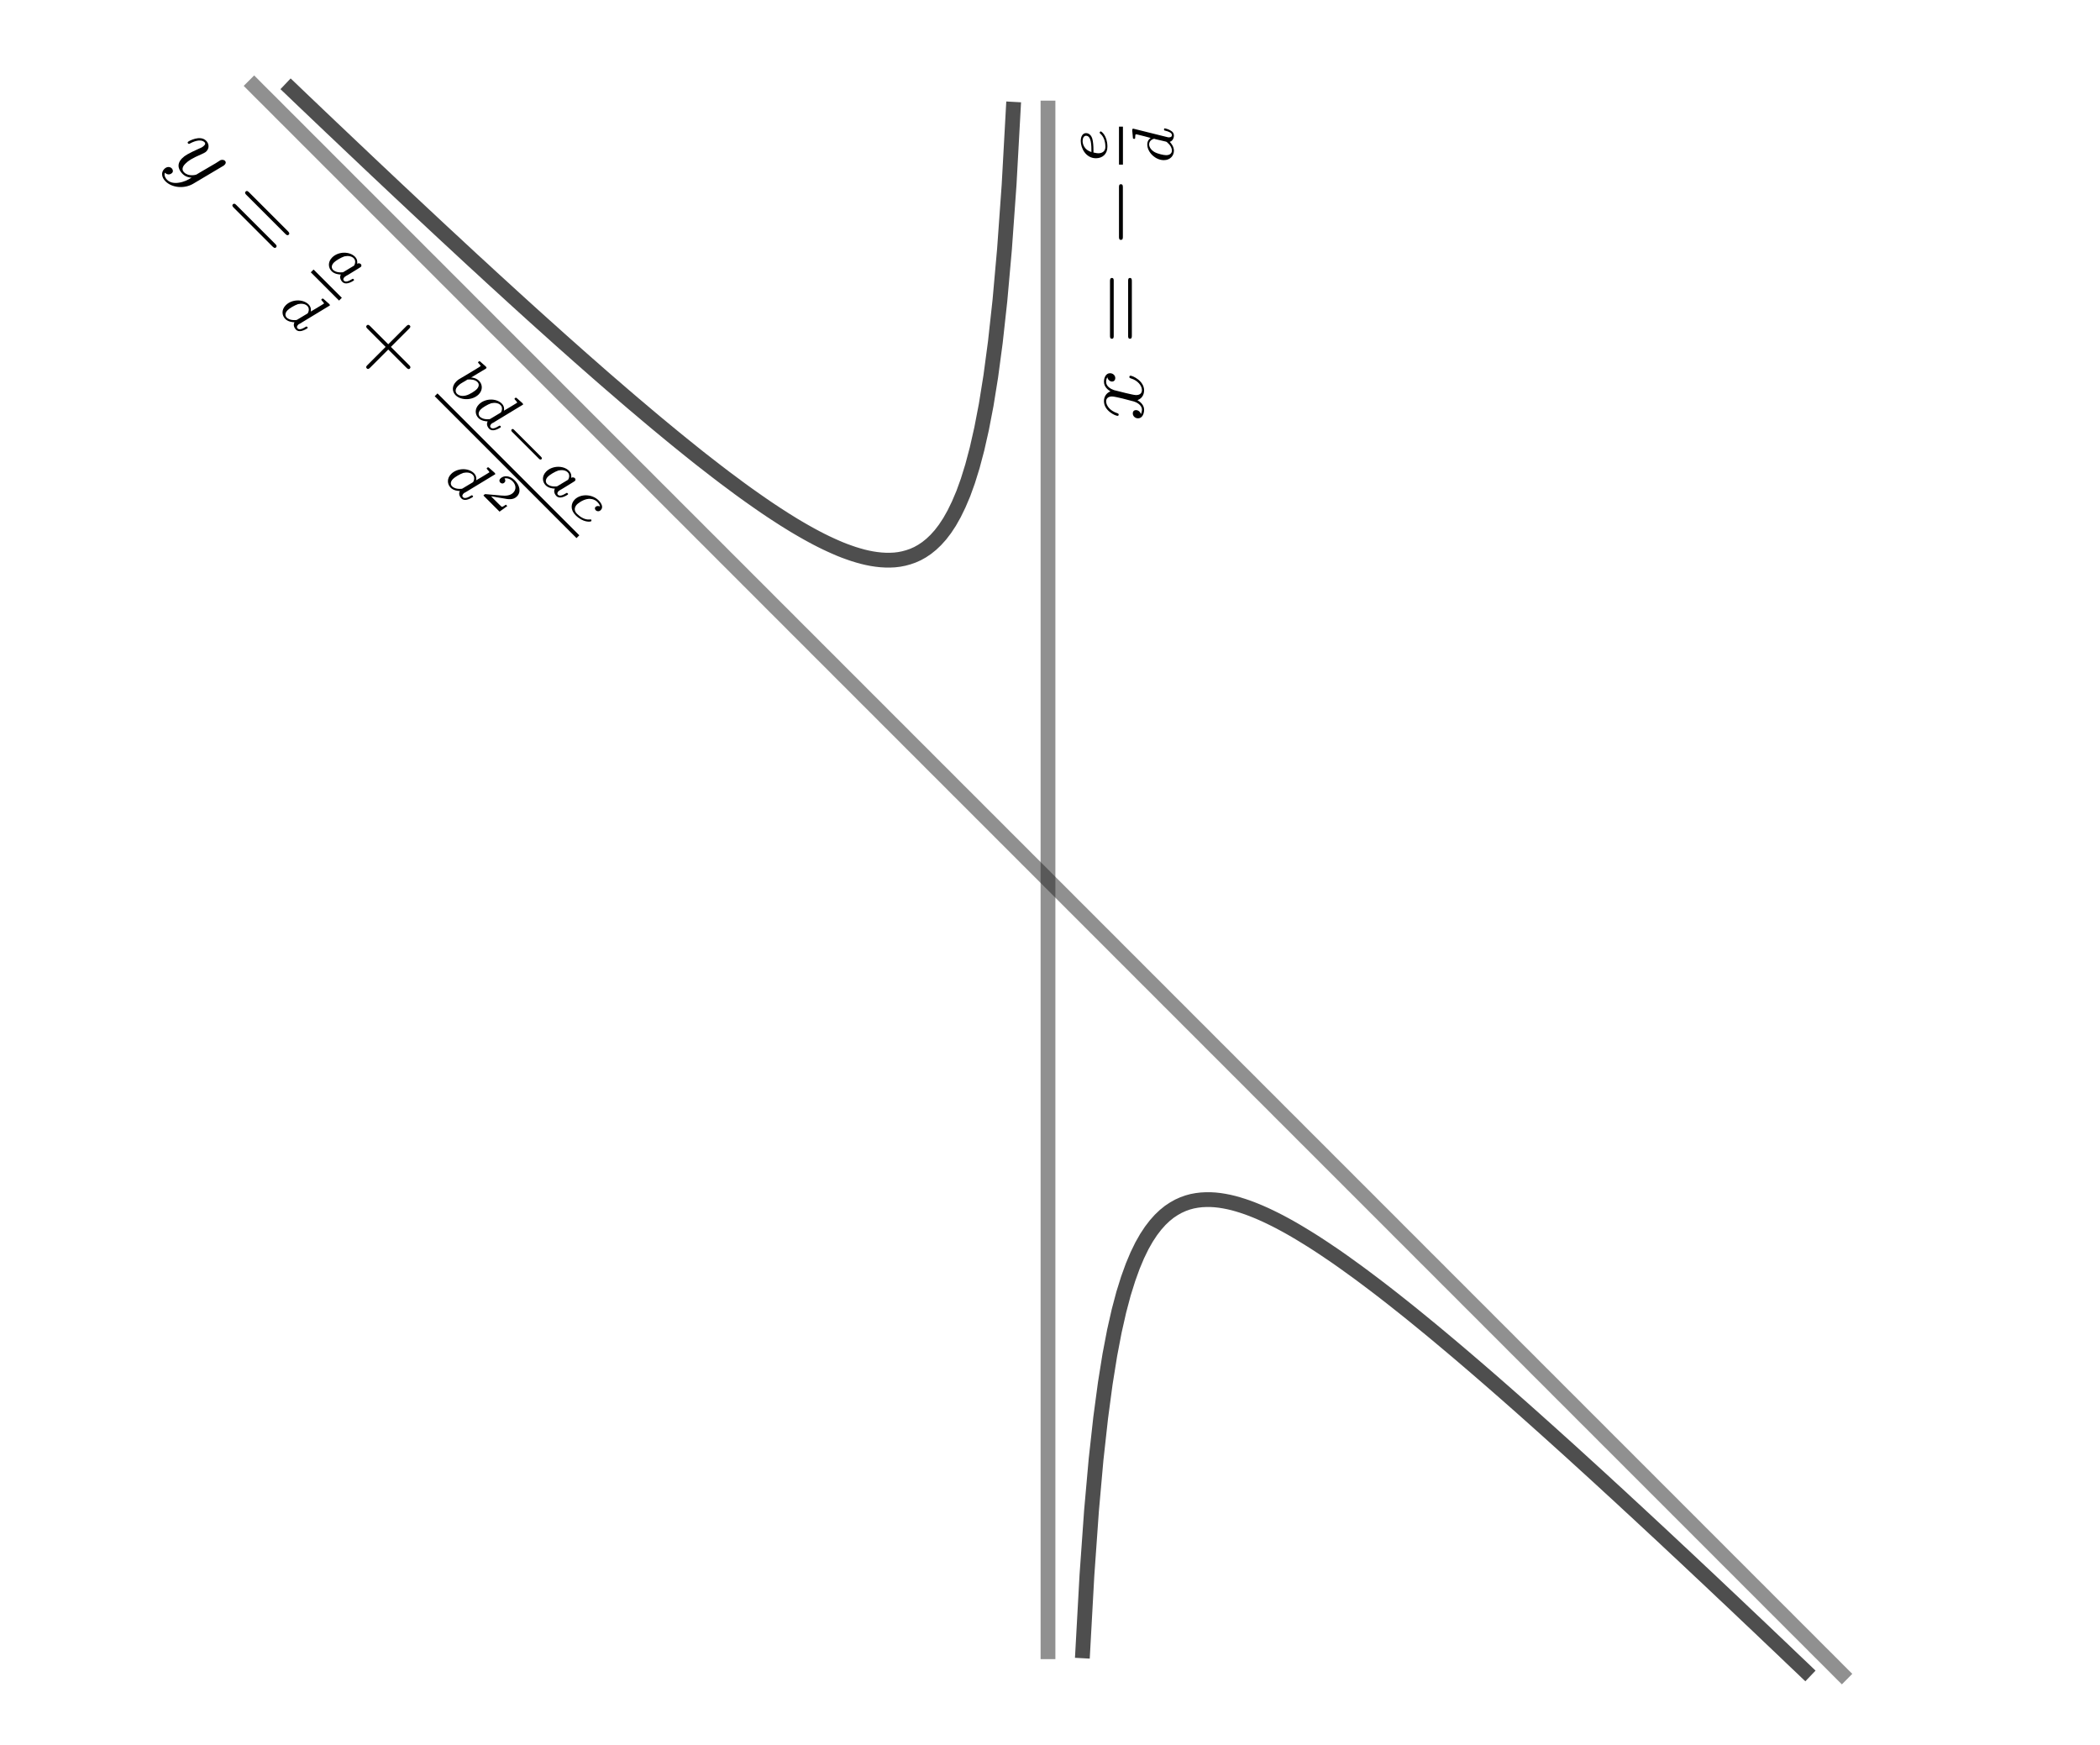 <?xml version="1.0" encoding="UTF-8"?>
<svg xmlns="http://www.w3.org/2000/svg" xmlns:xlink="http://www.w3.org/1999/xlink" width="211.656" height="175.834" viewBox="0 0 211.656 175.834">
<defs>
<g>
<g id="glyph-0-0">
<path d="M -3.609 -4.406 C -3.547 -4.078 -3.266 -3.969 -3.141 -3.969 C -2.969 -3.969 -2.812 -4.094 -2.812 -4.328 C -2.812 -4.578 -3.031 -4.812 -3.344 -4.812 C -3.75 -4.812 -3.953 -4.375 -3.953 -3.953 C -3.953 -3.406 -3.484 -3.094 -3.297 -2.984 C -3.734 -2.812 -3.953 -2.422 -3.953 -2 C -3.953 -1.031 -2.812 -0.516 -2.578 -0.516 C -2.5 -0.516 -2.469 -0.578 -2.469 -0.641 C -2.469 -0.719 -2.516 -0.75 -2.562 -0.766 C -3.453 -1.047 -3.734 -1.641 -3.734 -1.984 C -3.734 -2.234 -3.562 -2.469 -3.141 -2.469 C -2.812 -2.469 -1.391 -2.094 -0.953 -1.969 C -0.688 -1.891 -0.125 -1.625 -0.125 -1.141 C -0.125 -0.953 -0.188 -0.766 -0.234 -0.688 C -0.281 -0.922 -0.5 -1.094 -0.719 -1.094 C -0.953 -1.094 -1.047 -0.938 -1.047 -0.766 C -1.047 -0.5 -0.828 -0.266 -0.516 -0.266 C -0.078 -0.266 0.094 -0.75 0.094 -1.125 C 0.094 -1.641 -0.328 -1.953 -0.578 -2.094 C 0.016 -2.312 0.094 -2.844 0.094 -3.078 C 0.094 -4.047 -1.062 -4.562 -1.281 -4.562 C -1.328 -4.562 -1.391 -4.531 -1.391 -4.438 C -1.391 -4.344 -1.359 -4.328 -1.219 -4.281 C -0.578 -4.094 -0.125 -3.578 -0.125 -3.109 C -0.125 -2.844 -0.281 -2.609 -0.719 -2.609 C -0.906 -2.609 -1.406 -2.734 -1.75 -2.812 C -1.906 -2.844 -2.875 -3.094 -2.938 -3.109 C -3.266 -3.219 -3.734 -3.484 -3.734 -3.938 C -3.734 -4.094 -3.703 -4.266 -3.609 -4.406 Z M -3.609 -4.406 "/>
</g>
<g id="glyph-1-0">
<path d="M -2.969 -6.344 C -2.969 -6.469 -2.969 -6.641 -3.156 -6.641 C -3.344 -6.641 -3.344 -6.438 -3.344 -6.297 L -3.344 -0.844 C -3.344 -0.703 -3.344 -0.516 -3.156 -0.516 C -2.969 -0.516 -2.969 -0.688 -2.969 -0.812 Z M -1.141 -6.297 C -1.141 -6.438 -1.141 -6.641 -1.328 -6.641 C -1.516 -6.641 -1.516 -6.469 -1.516 -6.344 L -1.516 -0.812 C -1.516 -0.688 -1.516 -0.516 -1.328 -0.516 C -1.141 -0.516 -1.141 -0.703 -1.141 -0.844 Z M -1.141 -6.297 "/>
</g>
<g id="glyph-2-0">
<path d="M -2.047 -6.047 C -2.047 -6.203 -2.047 -6.375 -2.25 -6.375 C -2.438 -6.375 -2.438 -6.203 -2.438 -6.047 L -2.438 -1.094 C -2.438 -0.953 -2.438 -0.766 -2.25 -0.766 C -2.047 -0.766 -2.047 -0.938 -2.047 -1.094 Z M -2.047 -6.047 "/>
</g>
<g id="glyph-3-0">
<path d="M -1.344 -1.312 C -1.344 -1.719 -1.375 -2.172 -1.469 -2.484 C -1.641 -3 -2.016 -3.016 -2.094 -3.016 C -2.391 -3.016 -2.625 -2.734 -2.625 -2.219 C -2.625 -1.5 -2.109 -0.484 -1.094 -0.484 C -0.453 -0.484 0.062 -0.891 0.062 -1.641 C 0.062 -2.75 -0.531 -3.188 -0.609 -3.188 C -0.656 -3.188 -0.719 -3.109 -0.719 -3.062 C -0.719 -3.031 -0.719 -3.031 -0.625 -2.938 C -0.219 -2.578 -0.141 -1.969 -0.141 -1.641 C -0.141 -1.156 -0.484 -0.984 -0.859 -0.984 C -0.906 -0.984 -1.109 -1 -1.344 -1.062 Z M -1.547 -1.109 C -2.25 -1.312 -2.438 -1.891 -2.438 -2.219 C -2.438 -2.5 -2.312 -2.75 -2.094 -2.75 C -1.547 -2.75 -1.547 -1.75 -1.547 -1.109 Z M -1.547 -1.109 "/>
</g>
<g id="glyph-3-1">
<path d="M -3.969 -3.609 C -3.984 -3.609 -4.016 -3.625 -4.047 -3.625 C -4.141 -3.625 -4.141 -3.516 -4.141 -3.438 L -4.078 -2.766 C -4.078 -2.672 -4.078 -2.594 -3.938 -2.594 C -3.844 -2.594 -3.844 -2.672 -3.844 -2.75 C -3.844 -2.938 -3.828 -2.984 -3.797 -3.062 C -3.703 -3.047 -3.688 -3.047 -3.609 -3.031 C -3.109 -2.906 -2.703 -2.812 -2.281 -2.688 C -2.406 -2.609 -2.625 -2.406 -2.625 -2.031 C -2.625 -1.266 -1.828 -0.453 -0.953 -0.453 C -0.312 -0.453 0.062 -0.906 0.062 -1.406 C 0.062 -1.812 -0.219 -2.156 -0.359 -2.297 C 0.016 -2.406 0.062 -2.812 0.062 -2.938 C 0.062 -3.156 -0.062 -3.312 -0.25 -3.422 C -0.484 -3.578 -0.828 -3.656 -0.859 -3.656 C -0.875 -3.656 -0.938 -3.656 -0.938 -3.547 C -0.938 -3.453 -0.906 -3.438 -0.812 -3.422 C -0.438 -3.328 -0.141 -3.203 -0.141 -2.969 C -0.141 -2.766 -0.359 -2.75 -0.438 -2.75 C -0.516 -2.75 -0.531 -2.75 -0.641 -2.781 Z M -0.781 -2.328 C -0.672 -2.297 -0.656 -2.297 -0.578 -2.203 C -0.203 -1.875 -0.141 -1.578 -0.141 -1.422 C -0.141 -1.188 -0.297 -0.953 -0.719 -0.953 C -0.969 -0.953 -1.547 -1.078 -1.891 -1.266 C -2.219 -1.453 -2.438 -1.75 -2.438 -2.047 C -2.438 -2.484 -1.969 -2.609 -1.922 -2.609 L -1.844 -2.578 Z M -0.781 -2.328 "/>
</g>
<g id="glyph-4-0">
<path d="M 5.625 0.75 C 5.656 0.719 5.703 0.672 5.734 0.641 C 5.812 0.562 5.875 0.406 5.734 0.266 C 5.656 0.188 5.484 0.141 5.297 0.203 C 5.281 0.219 4.969 0.406 4.781 0.531 L 3.203 1.453 C 2.969 1.594 2.953 1.609 2.891 1.641 C 2.844 1.688 2.078 1.891 1.625 1.438 C 1.25 1.062 1.641 0.672 1.766 0.547 C 2.047 0.266 2.422 0.016 3.406 -0.406 C 3.609 -0.516 3.734 -0.547 3.859 -0.672 C 4.172 -0.984 4.156 -1.438 3.844 -1.75 C 3.234 -2.359 2.094 -1.719 2.016 -1.641 C 1.953 -1.578 1.984 -1.516 2.031 -1.469 C 2.094 -1.406 2.156 -1.438 2.234 -1.484 C 2.844 -1.812 3.406 -1.875 3.672 -1.609 C 3.828 -1.453 3.703 -1.328 3.625 -1.25 C 3.5 -1.125 3.359 -1.047 3.156 -0.969 C 2.062 -0.469 1.719 -0.281 1.422 0.016 C 0.719 0.719 1.219 1.344 1.469 1.594 C 1.766 1.891 2.156 1.969 2.375 1.969 C 1.984 2.203 1.625 2.406 1.047 2.484 C 0.609 2.547 0.188 2.469 -0.094 2.188 C -0.266 2.016 -0.422 1.734 -0.312 1.469 C 0.016 1.797 0.328 1.578 0.406 1.5 C 0.531 1.375 0.516 1.172 0.375 1.031 C 0.219 0.875 -0.094 0.812 -0.375 1.094 C -0.719 1.438 -0.656 1.938 -0.25 2.344 C 0.391 2.984 1.625 3.125 2.547 2.578 Z M 5.625 0.75 "/>
</g>
<g id="glyph-5-0">
<path d="M 6.578 2.391 C 6.672 2.484 6.797 2.609 6.938 2.469 C 7.062 2.344 6.906 2.188 6.812 2.094 L 2.953 -1.766 C 2.859 -1.859 2.719 -2 2.594 -1.875 C 2.453 -1.734 2.578 -1.609 2.672 -1.516 Z M 5.266 3.641 C 5.359 3.734 5.516 3.891 5.641 3.766 C 5.781 3.625 5.656 3.5 5.562 3.406 L 1.656 -0.5 C 1.562 -0.594 1.438 -0.719 1.297 -0.578 C 1.172 -0.453 1.312 -0.312 1.406 -0.219 Z M 5.266 3.641 "/>
</g>
<g id="glyph-5-1">
<path d="M 5.922 3.016 C 6.016 3.109 6.156 3.25 6.281 3.125 C 6.422 2.984 6.297 2.859 6.188 2.75 L 4.375 0.938 L 6.188 -0.875 C 6.297 -0.984 6.406 -1.094 6.281 -1.219 C 6.141 -1.359 6.016 -1.234 5.922 -1.141 L 4.109 0.672 L 2.297 -1.141 C 2.219 -1.219 2.078 -1.359 1.953 -1.234 C 1.812 -1.094 1.938 -0.969 2.031 -0.875 L 3.844 0.938 L 2.031 2.75 C 1.922 2.859 1.812 2.969 1.953 3.109 C 2.078 3.234 2.203 3.109 2.297 3.016 L 4.109 1.203 Z M 5.922 3.016 "/>
</g>
<g id="glyph-6-0">
<path d="M 3.547 0.828 C 3.656 0.75 3.859 0.641 3.891 0.609 C 3.984 0.516 3.953 0.391 3.891 0.328 C 3.766 0.203 3.578 0.234 3.516 0.297 C 3.547 0.141 3.562 -0.156 3.297 -0.422 C 2.75 -0.969 1.625 -0.969 1 -0.344 C 0.547 0.109 0.594 0.688 0.953 1.047 C 1.234 1.328 1.688 1.375 1.875 1.375 C 1.688 1.719 1.938 2.031 2.031 2.125 C 2.188 2.281 2.391 2.297 2.594 2.25 C 2.875 2.188 3.156 2 3.188 1.969 C 3.203 1.953 3.234 1.922 3.172 1.859 C 3.094 1.781 3.078 1.797 3 1.844 C 2.672 2.047 2.359 2.172 2.188 2 C 2.047 1.859 2.188 1.688 2.25 1.625 C 2.297 1.578 2.531 1.438 2.656 1.375 Z M 2.188 1.094 C 2.094 1.156 2.094 1.156 1.969 1.156 C 1.469 1.188 1.203 1.016 1.094 0.906 C 0.938 0.75 0.875 0.469 1.188 0.156 C 1.359 -0.016 1.859 -0.328 2.234 -0.453 C 2.594 -0.531 2.953 -0.484 3.172 -0.266 C 3.469 0.031 3.234 0.453 3.203 0.484 Z M 2.188 1.094 "/>
</g>
<g id="glyph-6-1">
<path d="M 5.359 -0.266 C 5.359 -0.266 5.406 -0.281 5.422 -0.297 C 5.484 -0.359 5.406 -0.438 5.359 -0.484 L 4.844 -0.938 C 4.781 -1 4.719 -1.062 4.609 -0.953 C 4.547 -0.891 4.609 -0.828 4.656 -0.781 C 4.797 -0.641 4.812 -0.594 4.859 -0.516 C 4.781 -0.469 4.766 -0.453 4.688 -0.406 C 4.266 -0.141 3.891 0.078 3.516 0.297 C 3.547 0.141 3.562 -0.156 3.297 -0.422 C 2.75 -0.969 1.625 -0.969 1 -0.344 C 0.547 0.109 0.594 0.688 0.953 1.047 C 1.234 1.328 1.688 1.375 1.875 1.375 C 1.688 1.719 1.938 2.031 2.031 2.125 C 2.188 2.281 2.391 2.297 2.594 2.25 C 2.875 2.188 3.156 2 3.188 1.969 C 3.203 1.953 3.234 1.922 3.172 1.859 C 3.094 1.781 3.078 1.797 3 1.844 C 2.672 2.047 2.359 2.172 2.188 2 C 2.047 1.859 2.188 1.688 2.25 1.625 C 2.297 1.578 2.312 1.562 2.422 1.516 Z M 2.188 1.094 C 2.094 1.156 2.094 1.156 1.969 1.156 C 1.469 1.188 1.203 1.016 1.094 0.906 C 0.938 0.75 0.875 0.469 1.188 0.156 C 1.359 -0.016 1.859 -0.328 2.234 -0.453 C 2.594 -0.531 2.953 -0.484 3.172 -0.266 C 3.469 0.031 3.234 0.453 3.203 0.484 Z M 2.188 1.094 "/>
</g>
<g id="glyph-6-2">
<path d="M 4 -1.625 C 4 -1.625 4.031 -1.656 4.047 -1.672 C 4.109 -1.734 4.031 -1.812 3.984 -1.859 L 3.469 -2.312 C 3.406 -2.375 3.359 -2.422 3.234 -2.297 C 3.188 -2.25 3.234 -2.203 3.297 -2.141 C 3.422 -2.016 3.438 -1.969 3.484 -1.891 C 3.391 -1.828 3.391 -1.828 3.281 -1.75 L 2.328 -1.172 C 2.156 -1.062 1.328 -0.578 1.25 -0.531 C 1.125 -0.438 1.062 -0.375 1.016 -0.328 C 0.547 0.141 0.609 0.703 0.953 1.047 C 1.516 1.609 2.672 1.578 3.281 0.969 C 3.703 0.547 3.688 -0.031 3.312 -0.406 C 3.047 -0.672 2.672 -0.734 2.516 -0.734 Z M 2.156 -0.531 C 2.469 -0.562 2.906 -0.531 3.156 -0.281 C 3.359 -0.078 3.328 0.203 3.062 0.469 C 2.922 0.609 2.391 0.984 1.984 1.078 C 1.609 1.172 1.281 1.094 1.094 0.906 C 0.969 0.781 0.828 0.484 1.203 0.109 C 1.312 0 1.391 -0.078 1.688 -0.25 C 1.812 -0.312 2.062 -0.469 2.156 -0.531 Z M 2.156 -0.531 "/>
</g>
<g id="glyph-6-3">
<path d="M 3.578 0.328 C 3.516 0.297 3.281 0.219 3.125 0.375 C 3.016 0.484 3.062 0.625 3.156 0.719 C 3.25 0.812 3.469 0.875 3.656 0.688 C 3.938 0.406 3.719 0 3.438 -0.281 C 2.781 -0.938 1.625 -0.969 1.031 -0.375 C 0.641 0.016 0.562 0.656 1.109 1.203 C 1.891 1.984 2.625 1.875 2.688 1.812 C 2.719 1.781 2.719 1.688 2.688 1.656 C 2.656 1.625 2.656 1.625 2.516 1.641 C 2.031 1.688 1.547 1.359 1.25 1.062 C 0.906 0.719 1.016 0.359 1.266 0.109 C 1.266 0.109 1.781 -0.375 2.406 -0.438 C 2.547 -0.453 2.984 -0.453 3.312 -0.125 C 3.328 -0.109 3.547 0.109 3.578 0.328 Z M 3.578 0.328 "/>
</g>
<g id="glyph-7-0">
<path d="M 4.312 2.406 C 4.375 2.469 4.484 2.578 4.594 2.469 C 4.688 2.375 4.578 2.266 4.516 2.203 L 1.859 -0.453 C 1.781 -0.531 1.688 -0.625 1.594 -0.531 C 1.484 -0.422 1.578 -0.328 1.656 -0.25 Z M 4.312 2.406 "/>
</g>
<g id="glyph-8-0">
<path d="M 2.734 1.391 L 2.594 1.25 C 2.516 1.297 2.266 1.484 2.188 1.469 C 2.141 1.453 1.828 1.141 1.797 1.109 L 1.094 0.406 C 1.5 0.469 1.953 0.547 2.297 0.609 C 2.844 0.719 3.328 0.797 3.703 0.422 C 4.156 -0.031 3.984 -0.703 3.484 -1.203 C 3 -1.688 2.391 -1.734 2.047 -1.391 C 1.859 -1.203 1.969 -1.031 2.016 -0.984 C 2.125 -0.875 2.297 -0.828 2.453 -0.984 C 2.578 -1.109 2.547 -1.266 2.453 -1.391 C 2.703 -1.453 3.016 -1.359 3.266 -1.109 C 3.609 -0.766 3.672 -0.297 3.328 0.047 C 3.031 0.344 2.594 0.375 2.109 0.328 L 0.531 0.188 C 0.453 0.203 0.453 0.203 0.438 0.219 L 0.328 0.328 L 1.953 1.953 Z M 2.734 1.391 "/>
</g>
</g>
<clipPath id="clip-0">
<path clip-rule="nonzero" d="M 7 0.059 L 204 0.059 L 204 175.609 L 7 175.609 Z M 7 0.059 "/>
</clipPath>
<clipPath id="clip-1">
<path clip-rule="nonzero" d="M 3 0.059 L 208 0.059 L 208 175.609 L 3 175.609 Z M 3 0.059 "/>
</clipPath>
<clipPath id="clip-2">
<path clip-rule="nonzero" d="M 84 0.059 L 127 0.059 L 127 175.609 L 84 175.609 Z M 84 0.059 "/>
</clipPath>
</defs>
<g clip-path="url(#clip-0)">
<path fill="none" stroke-width="1.494" stroke-linecap="butt" stroke-linejoin="miter" stroke="rgb(13.332%, 13.332%, 13.332%)" stroke-opacity="0.8" stroke-miterlimit="10" d="M 3.698 161.081 L 4.164 160.639 L 5.549 159.313 L 6.01 158.875 L 6.476 158.433 L 6.938 157.99 L 7.861 157.114 L 8.323 156.672 L 8.788 156.234 L 10.635 154.481 L 11.101 154.043 L 12.024 153.166 L 12.486 152.732 L 12.947 152.294 L 13.413 151.859 L 13.875 151.421 L 15.26 150.118 L 15.725 149.684 L 16.649 148.815 L 17.11 148.385 L 17.572 147.951 L 18.038 147.52 L 18.499 147.086 L 19.884 145.795 L 20.35 145.365 L 20.812 144.938 L 21.273 144.508 L 21.735 144.081 L 22.197 143.651 L 22.658 143.224 L 23.124 142.798 L 23.586 142.375 L 24.509 141.522 L 24.971 141.1 L 25.436 140.677 L 26.821 139.41 L 27.283 138.991 L 27.749 138.568 L 28.672 137.731 L 29.134 137.316 L 29.596 136.898 L 30.061 136.483 L 31.446 135.239 L 31.908 134.828 L 32.373 134.417 L 33.297 133.595 L 34.22 132.782 L 34.686 132.375 L 35.147 131.968 L 36.071 131.162 L 36.533 130.763 L 36.998 130.364 L 37.922 129.565 L 38.845 128.775 L 39.311 128.384 L 40.234 127.601 L 41.157 126.827 L 41.623 126.443 L 42.085 126.06 L 43.008 125.301 L 43.47 124.925 L 43.935 124.55 L 44.859 123.806 L 45.32 123.438 L 45.782 123.074 L 46.248 122.711 L 46.709 122.355 L 47.171 121.995 L 48.094 121.29 L 48.56 120.946 L 49.483 120.257 L 49.945 119.921 L 50.407 119.588 L 50.872 119.26 L 51.334 118.935 L 51.796 118.614 L 52.257 118.297 L 52.719 117.988 L 53.181 117.683 L 53.646 117.382 L 54.108 117.084 L 55.031 116.513 L 55.493 116.239 L 55.959 115.969 L 56.42 115.707 L 56.882 115.453 L 57.344 115.206 L 57.805 114.971 L 58.271 114.741 L 58.733 114.525 L 59.194 114.318 L 59.656 114.119 L 60.118 113.935 L 60.583 113.766 L 61.045 113.606 L 61.507 113.465 L 61.968 113.336 L 62.43 113.226 L 62.896 113.133 L 63.357 113.062 L 63.819 113.011 L 64.281 112.984 L 64.742 112.98 L 65.208 113.003 L 65.67 113.058 L 66.131 113.148 L 66.593 113.273 L 67.055 113.434 L 67.52 113.641 L 67.982 113.899 L 68.444 114.209 L 68.905 114.58 L 69.367 115.018 L 69.833 115.535 L 70.294 116.137 L 70.756 116.838 L 71.218 117.656 L 71.679 118.602 L 72.145 119.698 L 72.607 120.977 L 73.068 122.464 L 73.53 124.205 L 73.992 126.248 L 74.457 128.662 L 74.919 131.537 L 75.381 134.992 L 75.842 139.19 L 76.304 144.375 L 76.77 150.885 L 77.231 159.254 M 84.168 2.109 L 84.63 10.486 L 85.092 17 L 85.554 22.188 L 86.019 26.39 L 86.481 29.849 L 86.942 32.725 L 87.404 35.143 L 87.866 37.185 L 88.328 38.926 L 88.793 40.413 L 89.255 41.692 L 89.717 42.792 L 90.178 43.739 L 90.64 44.553 L 91.105 45.257 L 91.567 45.859 L 92.029 46.376 L 92.491 46.814 L 92.952 47.186 L 93.418 47.495 L 93.88 47.753 L 94.341 47.96 L 94.803 48.125 L 95.265 48.25 L 95.73 48.336 L 96.192 48.391 L 96.654 48.414 L 97.115 48.414 L 97.577 48.387 L 98.043 48.336 L 98.504 48.262 L 98.966 48.172 L 99.428 48.062 L 99.889 47.933 L 100.355 47.788 L 100.817 47.632 L 101.278 47.46 L 101.74 47.276 L 102.202 47.08 L 102.667 46.873 L 103.129 46.654 L 103.591 46.427 L 104.052 46.192 L 104.514 45.945 L 104.98 45.691 L 105.441 45.429 L 105.903 45.159 L 106.365 44.881 L 106.826 44.599 L 107.292 44.31 L 107.754 44.016 L 108.215 43.715 L 108.677 43.41 L 109.139 43.097 L 109.604 42.784 L 110.066 42.463 L 110.528 42.138 L 111.451 41.473 L 111.917 41.137 L 112.378 40.796 L 112.84 40.452 L 113.763 39.756 L 114.229 39.4 L 114.691 39.044 L 115.614 38.324 L 116.076 37.956 L 116.537 37.592 L 117.003 37.22 L 117.465 36.849 L 118.388 36.097 L 118.85 35.718 L 119.315 35.338 L 120.239 34.571 L 121.162 33.797 L 121.628 33.406 L 122.551 32.623 L 123.474 31.833 L 123.94 31.434 L 125.325 30.236 L 125.787 29.833 L 126.252 29.426 L 126.714 29.023 L 128.099 27.803 L 128.565 27.392 L 129.95 26.159 L 130.411 25.745 L 130.877 25.33 L 131.8 24.5 L 132.262 24.082 L 132.724 23.667 L 133.189 23.248 L 133.651 22.83 L 134.113 22.407 L 134.574 21.989 L 135.036 21.566 L 135.502 21.143 L 136.887 19.876 L 137.348 19.449 L 137.814 19.023 L 138.276 18.6 L 138.737 18.174 L 139.199 17.743 L 139.661 17.317 L 140.126 16.89 L 141.05 16.03 L 141.511 15.603 L 141.973 15.173 L 142.439 14.742 L 142.9 14.312 L 143.362 13.878 L 143.824 13.447 L 144.286 13.013 L 144.751 12.583 L 146.598 10.845 L 147.063 10.411 L 147.525 9.977 L 147.987 9.539 L 148.449 9.104 L 148.91 8.666 L 149.372 8.232 L 149.838 7.794 L 151.684 6.041 L 152.15 5.603 L 153.073 4.726 L 153.535 4.284 L 153.997 3.846 L 154.462 3.404 L 154.924 2.966 L 155.847 2.081 L 156.309 1.643 L 156.775 1.201 L 157.698 0.317 " transform="matrix(0.998, 0, 0, -0.998, 25.089, 169.203)"/>
</g>
<g clip-path="url(#clip-1)">
<path fill="none" stroke-width="1.494" stroke-linecap="butt" stroke-linejoin="miter" stroke="rgb(13.332%, 13.332%, 13.332%)" stroke-opacity="0.5" stroke-miterlimit="10" d="M 0.001 161.398 L 0.462 160.937 L 0.924 160.471 L 1.386 160.009 L 1.851 159.548 L 2.775 158.624 L 3.236 158.159 L 3.698 157.697 L 4.164 157.235 L 5.087 156.312 L 5.549 155.846 L 6.01 155.385 L 6.476 154.923 L 7.399 154 L 7.861 153.534 L 8.323 153.072 L 8.788 152.611 L 9.712 151.687 L 10.173 151.222 L 10.635 150.76 L 11.101 150.298 L 12.486 148.913 L 12.947 148.448 L 13.413 147.986 L 14.798 146.601 L 15.26 146.135 L 15.725 145.674 L 17.11 144.289 L 17.572 143.823 L 18.038 143.361 L 19.423 141.976 L 19.884 141.511 L 20.35 141.049 L 21.735 139.664 L 22.197 139.198 L 22.658 138.737 L 23.124 138.275 L 24.047 137.352 L 24.509 136.886 L 24.971 136.424 L 25.436 135.963 L 26.36 135.039 L 26.821 134.574 L 27.283 134.112 L 27.749 133.65 L 28.672 132.727 L 29.134 132.261 L 29.596 131.8 L 30.061 131.338 L 30.984 130.415 L 31.446 129.949 L 31.908 129.487 L 32.373 129.026 L 33.297 128.102 L 33.759 127.637 L 34.22 127.175 L 34.686 126.713 L 35.609 125.79 L 36.071 125.324 L 36.533 124.863 L 36.998 124.401 L 37.922 123.477 L 38.383 123.012 L 38.845 122.55 L 39.311 122.088 L 40.234 121.165 L 40.696 120.7 L 41.157 120.238 L 41.623 119.776 L 42.546 118.853 L 43.008 118.387 L 43.47 117.925 L 43.935 117.464 L 45.32 116.079 L 45.782 115.613 L 46.248 115.151 L 47.633 113.766 L 48.094 113.301 L 48.56 112.839 L 49.945 111.454 L 50.407 110.988 L 50.872 110.527 L 52.257 109.142 L 52.719 108.676 L 53.181 108.214 L 53.646 107.753 L 54.57 106.829 L 55.031 106.364 L 55.493 105.902 L 55.959 105.44 L 56.882 104.517 L 57.344 104.051 L 57.805 103.59 L 58.271 103.128 L 59.194 102.205 L 59.656 101.739 L 60.118 101.277 L 60.583 100.816 L 61.507 99.892 L 61.968 99.427 L 62.43 98.965 L 62.896 98.503 L 63.819 97.58 L 64.281 97.114 L 64.742 96.653 L 65.208 96.191 L 66.131 95.268 L 66.593 94.802 L 67.055 94.34 L 67.52 93.879 L 68.444 92.955 L 68.905 92.49 L 69.367 92.028 L 69.833 91.566 L 70.756 90.643 L 71.218 90.177 L 71.679 89.716 L 72.145 89.254 L 73.53 87.869 L 73.992 87.403 L 74.457 86.942 L 75.842 85.557 L 76.304 85.091 L 76.77 84.629 L 78.155 83.244 L 78.616 82.779 L 79.082 82.317 L 80.467 80.932 L 80.929 80.466 L 81.394 80.005 L 82.779 78.62 L 83.241 78.154 L 83.707 77.692 L 85.092 76.307 L 85.554 75.842 L 86.019 75.38 L 87.404 73.995 L 87.866 73.529 L 88.328 73.068 L 88.793 72.606 L 89.717 71.682 L 90.178 71.217 L 90.64 70.755 L 91.105 70.294 L 92.029 69.37 L 92.491 68.905 L 92.952 68.443 L 93.418 67.981 L 94.341 67.058 L 94.803 66.592 L 95.265 66.131 L 95.73 65.669 L 96.654 64.745 L 97.115 64.28 L 97.577 63.818 L 98.043 63.356 L 98.966 62.433 L 99.428 61.968 L 99.889 61.506 L 100.355 61.044 L 101.278 60.121 L 101.74 59.655 L 102.202 59.193 L 102.667 58.732 L 103.591 57.808 L 104.052 57.343 L 104.514 56.881 L 104.98 56.419 L 105.903 55.496 L 106.365 55.03 L 106.826 54.569 L 107.292 54.107 L 108.677 52.722 L 109.139 52.256 L 109.604 51.795 L 110.989 50.41 L 111.451 49.944 L 111.917 49.482 L 113.302 48.097 L 113.763 47.632 L 114.229 47.17 L 115.614 45.785 L 116.076 45.319 L 116.537 44.858 L 117.003 44.396 L 117.926 43.473 L 118.388 43.007 L 118.85 42.545 L 119.315 42.084 L 120.239 41.16 L 120.7 40.695 L 121.162 40.233 L 121.628 39.771 L 122.551 38.848 L 123.013 38.382 L 123.474 37.921 L 123.94 37.459 L 124.863 36.536 L 125.325 36.07 L 125.787 35.608 L 126.252 35.147 L 127.176 34.223 L 127.637 33.758 L 128.099 33.296 L 128.565 32.834 L 129.488 31.911 L 129.95 31.445 L 130.411 30.984 L 130.877 30.522 L 131.8 29.599 L 132.262 29.133 L 132.724 28.671 L 133.189 28.21 L 134.113 27.286 L 134.574 26.821 L 135.036 26.359 L 135.502 25.897 L 136.425 24.974 L 136.887 24.508 L 137.348 24.047 L 137.814 23.585 L 139.199 22.2 L 139.661 21.734 L 140.126 21.273 L 141.511 19.888 L 141.973 19.422 L 142.439 18.96 L 143.824 17.575 L 144.286 17.11 L 144.751 16.648 L 146.136 15.263 L 146.598 14.797 L 147.063 14.336 L 148.449 12.95 L 148.91 12.485 L 149.372 12.023 L 149.838 11.561 L 150.761 10.638 L 151.223 10.173 L 151.684 9.711 L 152.15 9.249 L 153.073 8.326 L 153.535 7.86 L 153.997 7.398 L 154.462 6.937 L 155.386 6.013 L 155.847 5.548 L 156.309 5.086 L 156.775 4.624 L 157.698 3.701 L 158.16 3.235 L 158.621 2.774 L 159.087 2.312 L 160.01 1.389 L 160.472 0.923 L 160.934 0.461 L 161.399 -0 " transform="matrix(0.998, 0, 0, -0.998, 25.089, 169.203)"/>
</g>
<g clip-path="url(#clip-2)">
<path fill="none" stroke-width="1.494" stroke-linecap="butt" stroke-linejoin="miter" stroke="rgb(13.332%, 13.332%, 13.332%)" stroke-opacity="0.5" stroke-miterlimit="10" d="M 80.698 2.015 C 80.698 2.015 80.698 159.379 80.698 159.379 " transform="matrix(0.998, 0, 0, -0.998, 25.089, 169.203)"/>
</g>
<g fill="rgb(0%, 0%, 0%)" fill-opacity="1">
<use xlink:href="#glyph-0-0" x="115.219" y="42.421"/>
</g>
<g fill="rgb(0%, 0%, 0%)" fill-opacity="1">
<use xlink:href="#glyph-1-0" x="115.219" y="34.651"/>
</g>
<g fill="rgb(0%, 0%, 0%)" fill-opacity="1">
<use xlink:href="#glyph-2-0" x="115.219" y="24.939"/>
</g>
<g fill="rgb(0%, 0%, 0%)" fill-opacity="1">
<use xlink:href="#glyph-3-0" x="111.552" y="16.43"/>
</g>
<path fill="none" stroke-width="0.398" stroke-linecap="butt" stroke-linejoin="miter" stroke="rgb(0%, 0%, 0%)" stroke-opacity="1" stroke-miterlimit="10" d="M 0 0.001 L 3.838 0.001 " transform="matrix(0, -0.998, -0.998, 0, 112.981, 16.59)"/>
<g fill="rgb(0%, 0%, 0%)" fill-opacity="1">
<use xlink:href="#glyph-3-1" x="118.257" y="16.59"/>
</g>
<g fill="rgb(0%, 0%, 0%)" fill-opacity="1">
<use xlink:href="#glyph-4-0" x="16.934" y="15.932"/>
</g>
<g fill="rgb(0%, 0%, 0%)" fill-opacity="1">
<use xlink:href="#glyph-5-0" x="22.173" y="21.17"/>
</g>
<g fill="rgb(0%, 0%, 0%)" fill-opacity="1">
<use xlink:href="#glyph-6-0" x="32.477" y="26.288"/>
</g>
<path fill="none" stroke-width="0.398" stroke-linecap="butt" stroke-linejoin="miter" stroke="rgb(0%, 0%, 0%)" stroke-opacity="1" stroke-miterlimit="10" d="M 0 -0.002 L 4.034 -0.002 " transform="matrix(0.706, 0.706, 0.706, -0.706, 31.466, 27.299)"/>
<g fill="rgb(0%, 0%, 0%)" fill-opacity="1">
<use xlink:href="#glyph-6-1" x="27.804" y="31.098"/>
</g>
<g fill="rgb(0%, 0%, 0%)" fill-opacity="1">
<use xlink:href="#glyph-5-1" x="35.022" y="34.019"/>
</g>
<g fill="rgb(0%, 0%, 0%)" fill-opacity="1">
<use xlink:href="#glyph-6-2" x="44.964" y="38.776"/>
<use xlink:href="#glyph-6-1" x="47.276" y="41.087"/>
</g>
<g fill="rgb(0%, 0%, 0%)" fill-opacity="1">
<use xlink:href="#glyph-7-0" x="49.986" y="43.798"/>
</g>
<g fill="rgb(0%, 0%, 0%)" fill-opacity="1">
<use xlink:href="#glyph-6-0" x="54.05" y="47.862"/>
<use xlink:href="#glyph-6-3" x="56.898" y="50.71"/>
</g>
<path fill="none" stroke-width="0.398" stroke-linecap="butt" stroke-linejoin="miter" stroke="rgb(0%, 0%, 0%)" stroke-opacity="1" stroke-miterlimit="10" d="M -0.001 0.001 L 20.248 -0.002 " transform="matrix(0.706, 0.706, 0.706, -0.706, 43.953, 39.787)"/>
<g fill="rgb(0%, 0%, 0%)" fill-opacity="1">
<use xlink:href="#glyph-6-1" x="44.473" y="48.104"/>
</g>
<g fill="rgb(0%, 0%, 0%)" fill-opacity="1">
<use xlink:href="#glyph-8-0" x="48.395" y="49.605"/>
</g>
</svg>
